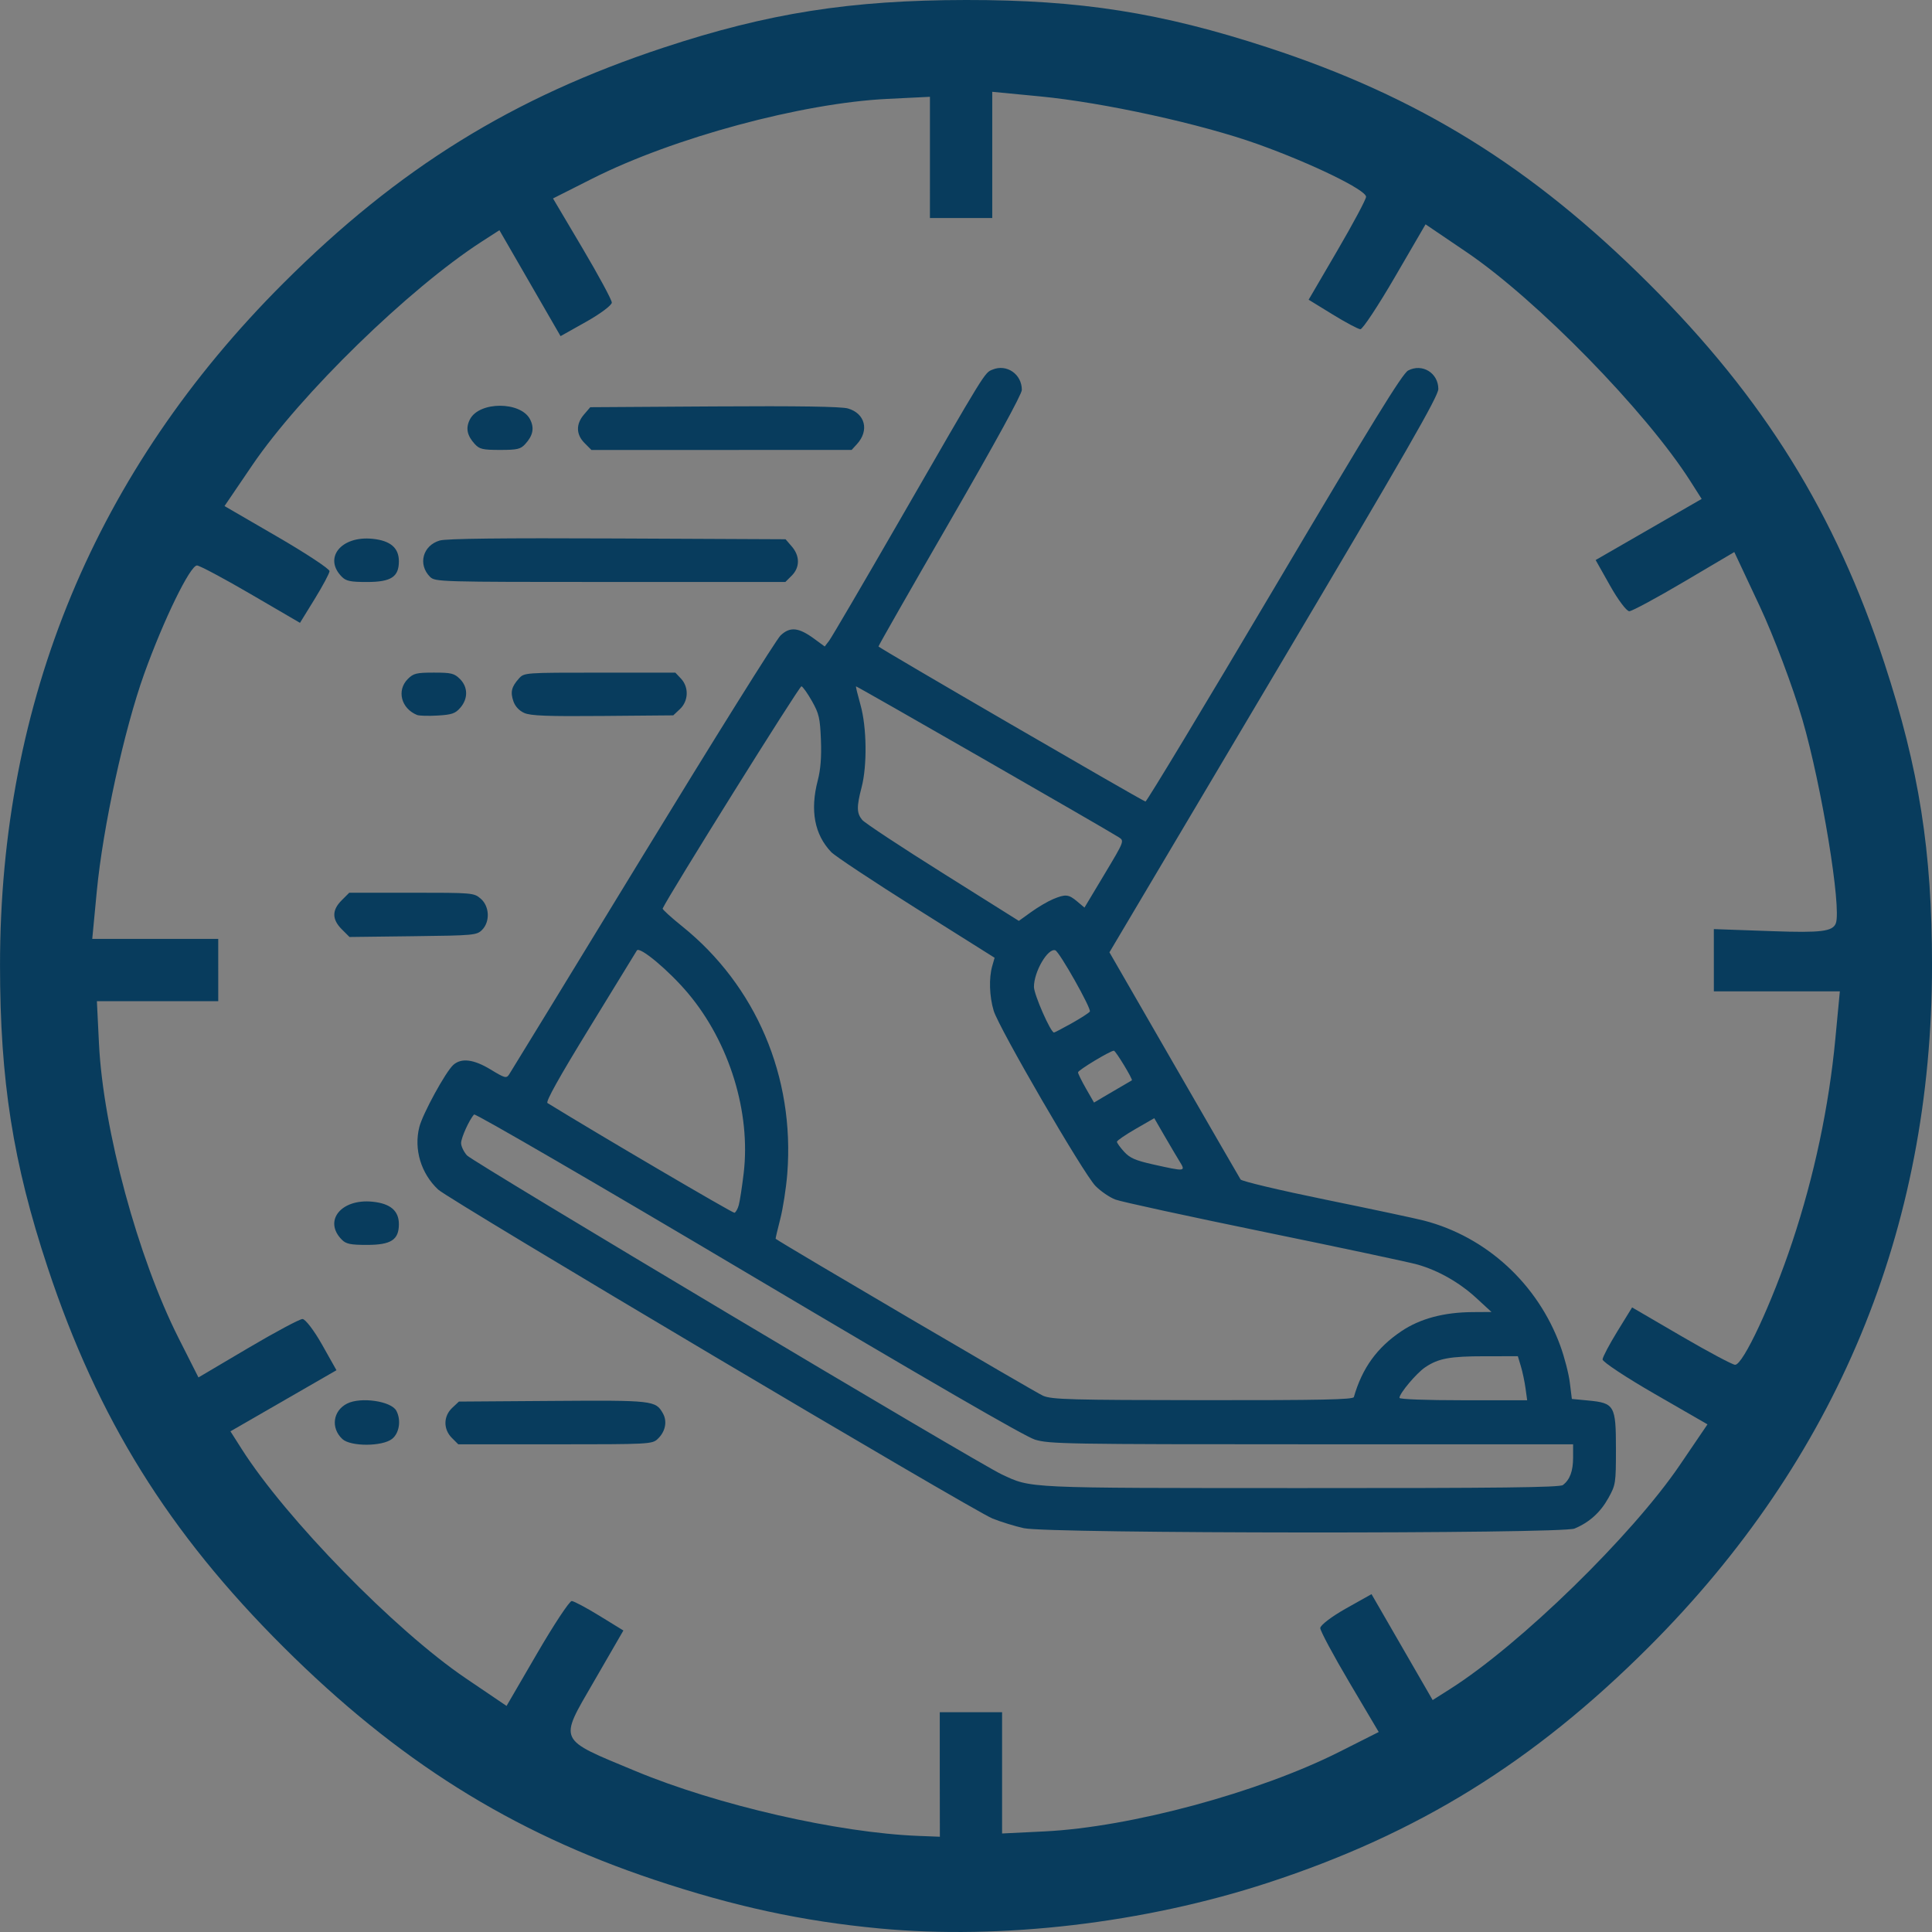 <?xml version="1.0" encoding="UTF-8" standalone="no"?>
<!-- Created with Inkscape (http://www.inkscape.org/) -->

<svg
   width="79.375mm"
   height="79.375mm"
   viewBox="0 0 79.375 79.375"
   version="1.1"
   id="svg5"
   xml:space="preserve"
   inkscape:version="1.2.1 (9c6d41e, 2022-07-14)"
   sodipodi:docname="favicon.svg"
   xmlns:inkscape="http://www.inkscape.org/namespaces/inkscape"
   xmlns:sodipodi="http://sodipodi.sourceforge.net/DTD/sodipodi-0.dtd"
   xmlns="http://www.w3.org/2000/svg"
   xmlns:svg="http://www.w3.org/2000/svg"><rect x="0" y="0" width="79.375" height="79.375" fill="#808080" stroke="none"/><sodipodi:namedview
     id="namedview7"
     pagecolor="#ffffff"
     bordercolor="#000000"
     borderopacity="0.25"
     inkscape:showpageshadow="2"
     inkscape:pageopacity="0.0"
     inkscape:pagecheckerboard="0"
     inkscape:deskcolor="#d1d1d1"
     inkscape:document-units="mm"
     showgrid="false"
     inkscape:zoom="2.0712039"
     inkscape:cx="-46.349855"
     inkscape:cy="149.91281"
     inkscape:window-width="1970"
     inkscape:window-height="1027"
     inkscape:window-x="133"
     inkscape:window-y="27"
     inkscape:window-maximized="0"
     inkscape:current-layer="layer1" /><defs
     id="defs2" /><g
     inkscape:label="Layer 1"
     inkscape:groupmode="layer"
     id="layer1"
     transform="translate(-69.528,-67.939)"><rect
       style="fill:#ffffff;fill-opacity:1;stroke:#000000;stroke-width:0;stroke-linejoin:round"
       id="rect1350"
       width="77.923"
       height="78.001"
       x="-17.082"
       y="67.939"
       ry="0"
       inkscape:export-filename="favicon_192.png"
       inkscape:export-xdpi="62.584549"
       inkscape:export-ydpi="62.584549" /><path
       style="fill:#083c5d;fill-opacity:1;stroke-width:0.265"
       d="m 105.665,147.169 c -3.177,-0.299 -5.974,-0.904 -9.265,-2.004 -5.887,-1.968 -10.542,-4.891 -15.23,-9.563 -4.726,-4.71 -7.629,-9.384 -9.686,-15.595 -1.423,-4.295 -1.955,-7.676 -1.955,-12.416 0,-10.862 3.925,-20.31 11.641,-28.018 4.73,-4.725 9.409,-7.624 15.618,-9.677 4.287,-1.417 7.682,-1.952 12.428,-1.957 4.689,-0.005 8.022,0.519 12.405,1.953 6.197,2.026 10.836,4.9 15.641,9.689 4.732,4.716 7.67,9.451 9.691,15.618 1.422,4.34 1.951,7.697 1.951,12.393 0,10.863 -3.925,20.31 -11.641,28.018 -4.736,4.731 -9.476,7.665 -15.641,9.681 -5.071,1.658 -10.942,2.349 -15.956,1.878 z m 2.473,-6.326 v -2.558 l 1.28,-2.6e-4 1.28,-2.8e-4 v 2.491 2.491 l 1.752,-0.086 c 3.522,-0.173 8.789,-1.596 12.109,-3.27 l 1.613,-0.813 -1.201,-2.029 c -0.66,-1.116 -1.201,-2.125 -1.201,-2.241 0,-0.117 0.474,-0.478 1.053,-0.803 l 1.053,-0.591 1.256,2.176 1.256,2.176 0.723,-0.459 c 2.87,-1.82 7.464,-6.3 9.431,-9.196 l 1.137,-1.673 -2.16,-1.245 c -1.188,-0.684 -2.156,-1.325 -2.151,-1.423 0.005,-0.098 0.28,-0.619 0.611,-1.157 l 0.603,-0.979 2.017,1.176 c 1.109,0.647 2.106,1.178 2.214,1.181 0.328,0.007 1.518,-2.549 2.35,-5.047 0.901,-2.708 1.504,-5.552 1.769,-8.343 l 0.185,-1.952 h -2.588 -2.588 l -5.4e-4,-1.279 -5.4e-4,-1.279 2.427,0.086 c 1.98,0.07 2.456,0.011 2.585,-0.324 0.242,-0.63 -0.585,-5.67 -1.375,-8.377 -0.389,-1.332 -1.177,-3.424 -1.751,-4.649 l -1.045,-2.227 -2.059,1.216 c -1.132,0.669 -2.148,1.216 -2.257,1.216 -0.109,0 -0.464,-0.473 -0.789,-1.052 l -0.592,-1.052 2.178,-1.255 2.178,-1.255 -0.459,-0.722 c -1.823,-2.868 -6.306,-7.457 -9.207,-9.423 l -1.678,-1.137 -1.256,2.159 c -0.691,1.188 -1.331,2.156 -1.422,2.151 -0.091,-0.005 -0.607,-0.279 -1.145,-0.611 l -0.98,-0.602 1.177,-2.015 c 0.647,-1.108 1.179,-2.103 1.182,-2.212 0.006,-0.281 -2.229,-1.369 -4.448,-2.164 -2.316,-0.83 -6.332,-1.711 -8.956,-1.963 l -1.954,-0.188 v 2.593 2.593 l -1.28,2.7e-4 -1.28,2.69e-4 V 74.407 71.916 l -1.752,0.086 c -3.525,0.174 -8.789,1.596 -12.115,3.273 l -1.619,0.817 1.208,2.04 c 0.664,1.122 1.208,2.129 1.208,2.238 0,0.109 -0.474,0.463 -1.053,0.788 l -1.053,0.591 -1.256,-2.176 -1.256,-2.176 -0.723,0.466 c -2.991,1.93 -7.45,6.275 -9.432,9.191 l -1.139,1.676 2.162,1.255 c 1.189,0.69 2.158,1.329 2.153,1.42 -0.005,0.091 -0.28,0.606 -0.611,1.144 l -0.603,0.979 -2.017,-1.176 c -1.109,-0.647 -2.106,-1.178 -2.214,-1.181 -0.281,-0.006 -1.37,2.227 -2.167,4.444 -0.825,2.297 -1.699,6.305 -1.951,8.947 l -0.186,1.952 h 2.588 2.588 l 2.65e-4,1.279 2.65e-4,1.279 h -2.493 -2.493 l 0.086,1.75 c 0.174,3.519 1.597,8.78 3.273,12.097 l 0.814,1.611 2.031,-1.2 c 1.117,-0.66 2.127,-1.2 2.243,-1.2 0.117,0 0.478,0.473 0.804,1.052 l 0.592,1.052 -2.178,1.255 -2.178,1.255 0.459,0.722 c 1.823,2.868 6.306,7.457 9.207,9.423 l 1.678,1.137 1.256,-2.159 c 0.691,-1.188 1.331,-2.156 1.422,-2.151 0.091,0.005 0.606,0.279 1.144,0.61 l 0.978,0.601 -1.226,2.12 c -1.429,2.472 -1.504,2.313 1.726,3.656 3.365,1.4 8.32,2.535 11.626,2.663 l 0.876,0.034 z"
       id="path302"
       sodipodi:nodetypes="ssssssssssssssscccccccsccsscccsscscscscsscccccccsscssscccsscscscscsscccccccsscssscccsscscscscssccccccccscssscccsscscscssccc"
       inkscape:export-filename="favicon_144.png"
       inkscape:export-xdpi="46.080002"
       inkscape:export-ydpi="46.080002" /><path
       style="fill:#083c5d;fill-opacity:1;stroke-width:1"
       d="m 111.602,130.726 c -0.369,-0.081 -0.953,-0.261 -1.298,-0.4 -0.83,-0.335 -22.317,-13.085 -22.775,-13.515 -0.705,-0.662 -1.004,-1.654 -0.773,-2.569 0.137,-0.542 1.078,-2.265 1.394,-2.55 0.33,-0.298 0.841,-0.235 1.539,0.19 0.577,0.351 0.643,0.369 0.754,0.203 0.067,-0.1 2.532,-4.131 5.478,-8.959 2.946,-4.827 5.5,-8.914 5.676,-9.08 0.389,-0.369 0.742,-0.334 1.385,0.139 l 0.429,0.315 0.18,-0.235 c 0.099,-0.129 1.395,-2.341 2.879,-4.916 3.589,-6.226 3.503,-6.087 3.835,-6.225 0.585,-0.242 1.206,0.188 1.205,0.834 -3.2e-4,0.178 -1.106,2.196 -2.946,5.381 -1.62,2.803 -2.945,5.125 -2.944,5.16 0.002,0.051 10.694,6.261 10.969,6.371 0.043,0.017 2.42,-3.924 5.283,-8.759 4.041,-6.824 5.273,-8.826 5.509,-8.95 0.579,-0.304 1.24,0.101 1.24,0.759 0,0.299 -1.298,2.558 -6.756,11.757 l -6.756,11.387 2.652,4.6 c 1.459,2.53 2.69,4.66 2.736,4.733 0.046,0.073 1.606,0.443 3.492,0.829 1.874,0.383 3.693,0.77 4.041,0.86 2.564,0.664 4.673,2.599 5.602,5.142 0.17,0.466 0.347,1.149 0.392,1.517 l 0.083,0.669 0.674,0.064 c 1.077,0.103 1.137,0.207 1.137,1.987 0,1.413 -0.01,1.478 -0.31,2.019 -0.328,0.591 -0.782,1.001 -1.391,1.255 -0.535,0.223 -21.587,0.21 -22.612,-0.014 z m 22.139,-1.777 c 0.287,-0.22 0.417,-0.572 0.417,-1.133 v -0.539 h -10.747 c -10.098,0 -10.784,-0.012 -11.368,-0.194 -0.41,-0.128 -4.431,-2.455 -11.786,-6.821 -6.14,-3.645 -11.203,-6.586 -11.251,-6.535 -0.194,0.206 -0.534,0.955 -0.534,1.175 0,0.129 0.108,0.356 0.24,0.505 0.242,0.272 20.978,12.642 21.965,13.103 1.242,0.58 0.865,0.563 12.3,0.566 8.171,0.003 10.635,-0.026 10.765,-0.126 z m -8.59,-3.614 c 0.341,-1.187 0.948,-2.029 1.95,-2.703 0.768,-0.517 1.742,-0.778 2.925,-0.786 l 0.778,-0.005 -0.615,-0.567 c -0.696,-0.642 -1.561,-1.135 -2.421,-1.381 -0.322,-0.092 -3.15,-0.694 -6.283,-1.337 -3.134,-0.644 -5.892,-1.243 -6.129,-1.333 -0.238,-0.089 -0.607,-0.342 -0.822,-0.561 -0.493,-0.504 -3.971,-6.493 -4.181,-7.198 -0.178,-0.598 -0.201,-1.341 -0.059,-1.837 l 0.097,-0.339 -3.214,-2.022 c -1.767,-1.112 -3.342,-2.156 -3.499,-2.32 -0.687,-0.719 -0.874,-1.712 -0.553,-2.942 0.118,-0.452 0.158,-0.966 0.13,-1.667 -0.035,-0.893 -0.079,-1.082 -0.366,-1.59 -0.179,-0.317 -0.374,-0.593 -0.434,-0.613 -0.077,-0.026 -5.458,8.592 -5.702,9.131 -0.016,0.035 0.341,0.36 0.792,0.723 3.045,2.447 4.639,6.193 4.328,10.172 -0.046,0.585 -0.176,1.423 -0.289,1.862 -0.113,0.439 -0.198,0.803 -0.19,0.81 0.268,0.207 10.705,6.334 10.992,6.453 0.369,0.153 1.139,0.174 6.572,0.179 4.835,0.004 6.162,-0.023 6.192,-0.128 z m 7.052,-0.36 c -0.037,-0.271 -0.123,-0.678 -0.191,-0.904 l -0.124,-0.412 -1.341,6.4e-4 c -1.456,6.4e-4 -1.921,0.086 -2.467,0.454 -0.357,0.24 -1.057,1.072 -1.057,1.256 0,0.057 1.093,0.098 2.624,0.098 h 2.624 z m -32.321,-7.534 c 0.044,-0.165 0.134,-0.748 0.199,-1.296 0.299,-2.503 -0.585,-5.372 -2.278,-7.389 -0.787,-0.938 -2,-1.954 -2.11,-1.767 -0.041,0.07 -0.912,1.491 -1.936,3.159 -1.25,2.036 -1.82,3.057 -1.736,3.109 2.105,1.296 7.607,4.525 7.68,4.508 0.055,-0.013 0.137,-0.159 0.181,-0.323 z m 18.107,-1.788 c -0.117,-0.19 -0.398,-0.667 -0.626,-1.06 l -0.413,-0.714 -0.767,0.442 c -0.422,0.243 -0.767,0.48 -0.767,0.527 0,0.046 0.132,0.23 0.293,0.407 0.237,0.261 0.466,0.361 1.198,0.525 1.331,0.297 1.342,0.295 1.083,-0.126 z m -2.388,-3.077 c 0.22,-0.127 0.413,-0.24 0.429,-0.252 0.051,-0.035 -0.665,-1.215 -0.738,-1.217 -0.141,-0.004 -1.474,0.799 -1.474,0.889 -5.4e-4,0.051 0.147,0.352 0.328,0.668 l 0.329,0.574 0.363,-0.216 c 0.2,-0.119 0.543,-0.32 0.763,-0.447 z m -2.042,-2.597 c 0.375,-0.21 0.71,-0.426 0.744,-0.481 0.072,-0.116 -1.25,-2.46 -1.419,-2.516 -0.306,-0.102 -0.877,0.877 -0.877,1.502 0,0.314 0.686,1.876 0.824,1.876 0.025,0 0.353,-0.171 0.728,-0.381 z m -0.772,-5.097 c 0.516,-0.216 0.643,-0.204 0.995,0.092 l 0.301,0.253 0.821,-1.37 c 0.819,-1.367 0.82,-1.371 0.586,-1.521 -0.499,-0.321 -10.772,-6.219 -10.794,-6.198 -0.013,0.013 0.071,0.357 0.186,0.766 0.257,0.912 0.277,2.492 0.044,3.382 -0.209,0.796 -0.204,1.064 0.025,1.339 0.102,0.123 1.592,1.107 3.311,2.186 l 3.124,1.962 0.508,-0.365 c 0.279,-0.201 0.681,-0.437 0.892,-0.525 z M 83.594,127.061 c -0.485,-0.452 -0.39,-1.161 0.195,-1.457 0.56,-0.283 1.811,-0.102 2.022,0.294 0.206,0.384 0.124,0.923 -0.176,1.158 -0.403,0.316 -1.703,0.319 -2.041,0.005 z m 4.5,-0.045 c -0.359,-0.358 -0.353,-0.893 0.013,-1.236 l 0.275,-0.258 3.852,-0.027 c 4.138,-0.029 4.231,-0.018 4.531,0.515 0.187,0.333 0.098,0.755 -0.221,1.052 -0.224,0.209 -0.361,0.216 -4.21,0.216 h -3.978 z m -4.518,-8.141 c -0.776,-0.775 -0.032,-1.697 1.261,-1.564 0.732,0.075 1.079,0.373 1.079,0.923 0,0.643 -0.321,0.851 -1.311,0.851 -0.673,0 -0.856,-0.037 -1.029,-0.21 z m -0.005,-12.756 c -0.409,-0.409 -0.411,-0.787 -0.005,-1.192 l 0.311,-0.311 h 2.558 c 2.511,0 2.563,0.004 2.841,0.243 0.366,0.314 0.393,0.949 0.056,1.286 -0.217,0.217 -0.338,0.228 -2.836,0.258 l -2.609,0.032 z m 3.091,-8.806 c -0.655,-0.266 -0.846,-1.011 -0.378,-1.479 0.232,-0.231 0.353,-0.261 1.07,-0.261 0.716,0 0.838,0.03 1.07,0.261 0.333,0.332 0.34,0.806 0.018,1.18 -0.207,0.24 -0.346,0.288 -0.932,0.323 -0.379,0.022 -0.761,0.012 -0.849,-0.024 z m 4.407,-0.081 c -0.209,-0.092 -0.375,-0.27 -0.448,-0.48 -0.132,-0.38 -0.079,-0.597 0.229,-0.939 0.214,-0.238 0.236,-0.239 3.32,-0.239 h 3.104 l 0.232,0.246 c 0.33,0.351 0.31,0.919 -0.043,1.251 l -0.275,0.258 -2.894,0.025 c -2.272,0.02 -2.965,-0.007 -3.225,-0.122 z m -7.493,-5.592 c -0.776,-0.775 -0.032,-1.697 1.261,-1.564 0.732,0.075 1.079,0.373 1.079,0.923 0,0.643 -0.321,0.851 -1.311,0.851 -0.673,0 -0.856,-0.037 -1.029,-0.21 z m 3.621,0 c -0.51,-0.509 -0.302,-1.29 0.397,-1.494 0.276,-0.08 2.531,-0.106 7.304,-0.084 l 6.905,0.032 0.257,0.299 c 0.336,0.39 0.334,0.858 -0.004,1.196 L 101.794,91.849 h -7.193 c -7.02,0 -7.198,-0.005 -7.404,-0.21 z m 1.839,-5.455 c -0.323,-0.353 -0.384,-0.664 -0.199,-1.02 0.383,-0.741 2.083,-0.741 2.467,0 0.185,0.357 0.124,0.668 -0.199,1.02 -0.191,0.208 -0.325,0.239 -1.034,0.239 -0.709,0 -0.843,-0.031 -1.034,-0.239 z m 4.51,-0.041 c -0.354,-0.354 -0.363,-0.783 -0.024,-1.176 l 0.257,-0.299 5.094,-0.032 c 3.464,-0.022 5.222,0.005 5.493,0.084 0.708,0.206 0.883,0.903 0.369,1.465 l -0.219,0.239 H 99.171 93.826 Z"
       id="path522"
       sodipodi:nodetypes="cssssscscscccscscssssccscscscccscsccsscssssssscscsccccccccccccsccssscscsccccscccssccscscscsssccssssssccsscssscsssscccsccscsscscccsssccccccsssccccssccccscscccssssssssssscsscsssssssscsscsccsccscsssscscscscccc" /></g></svg>
